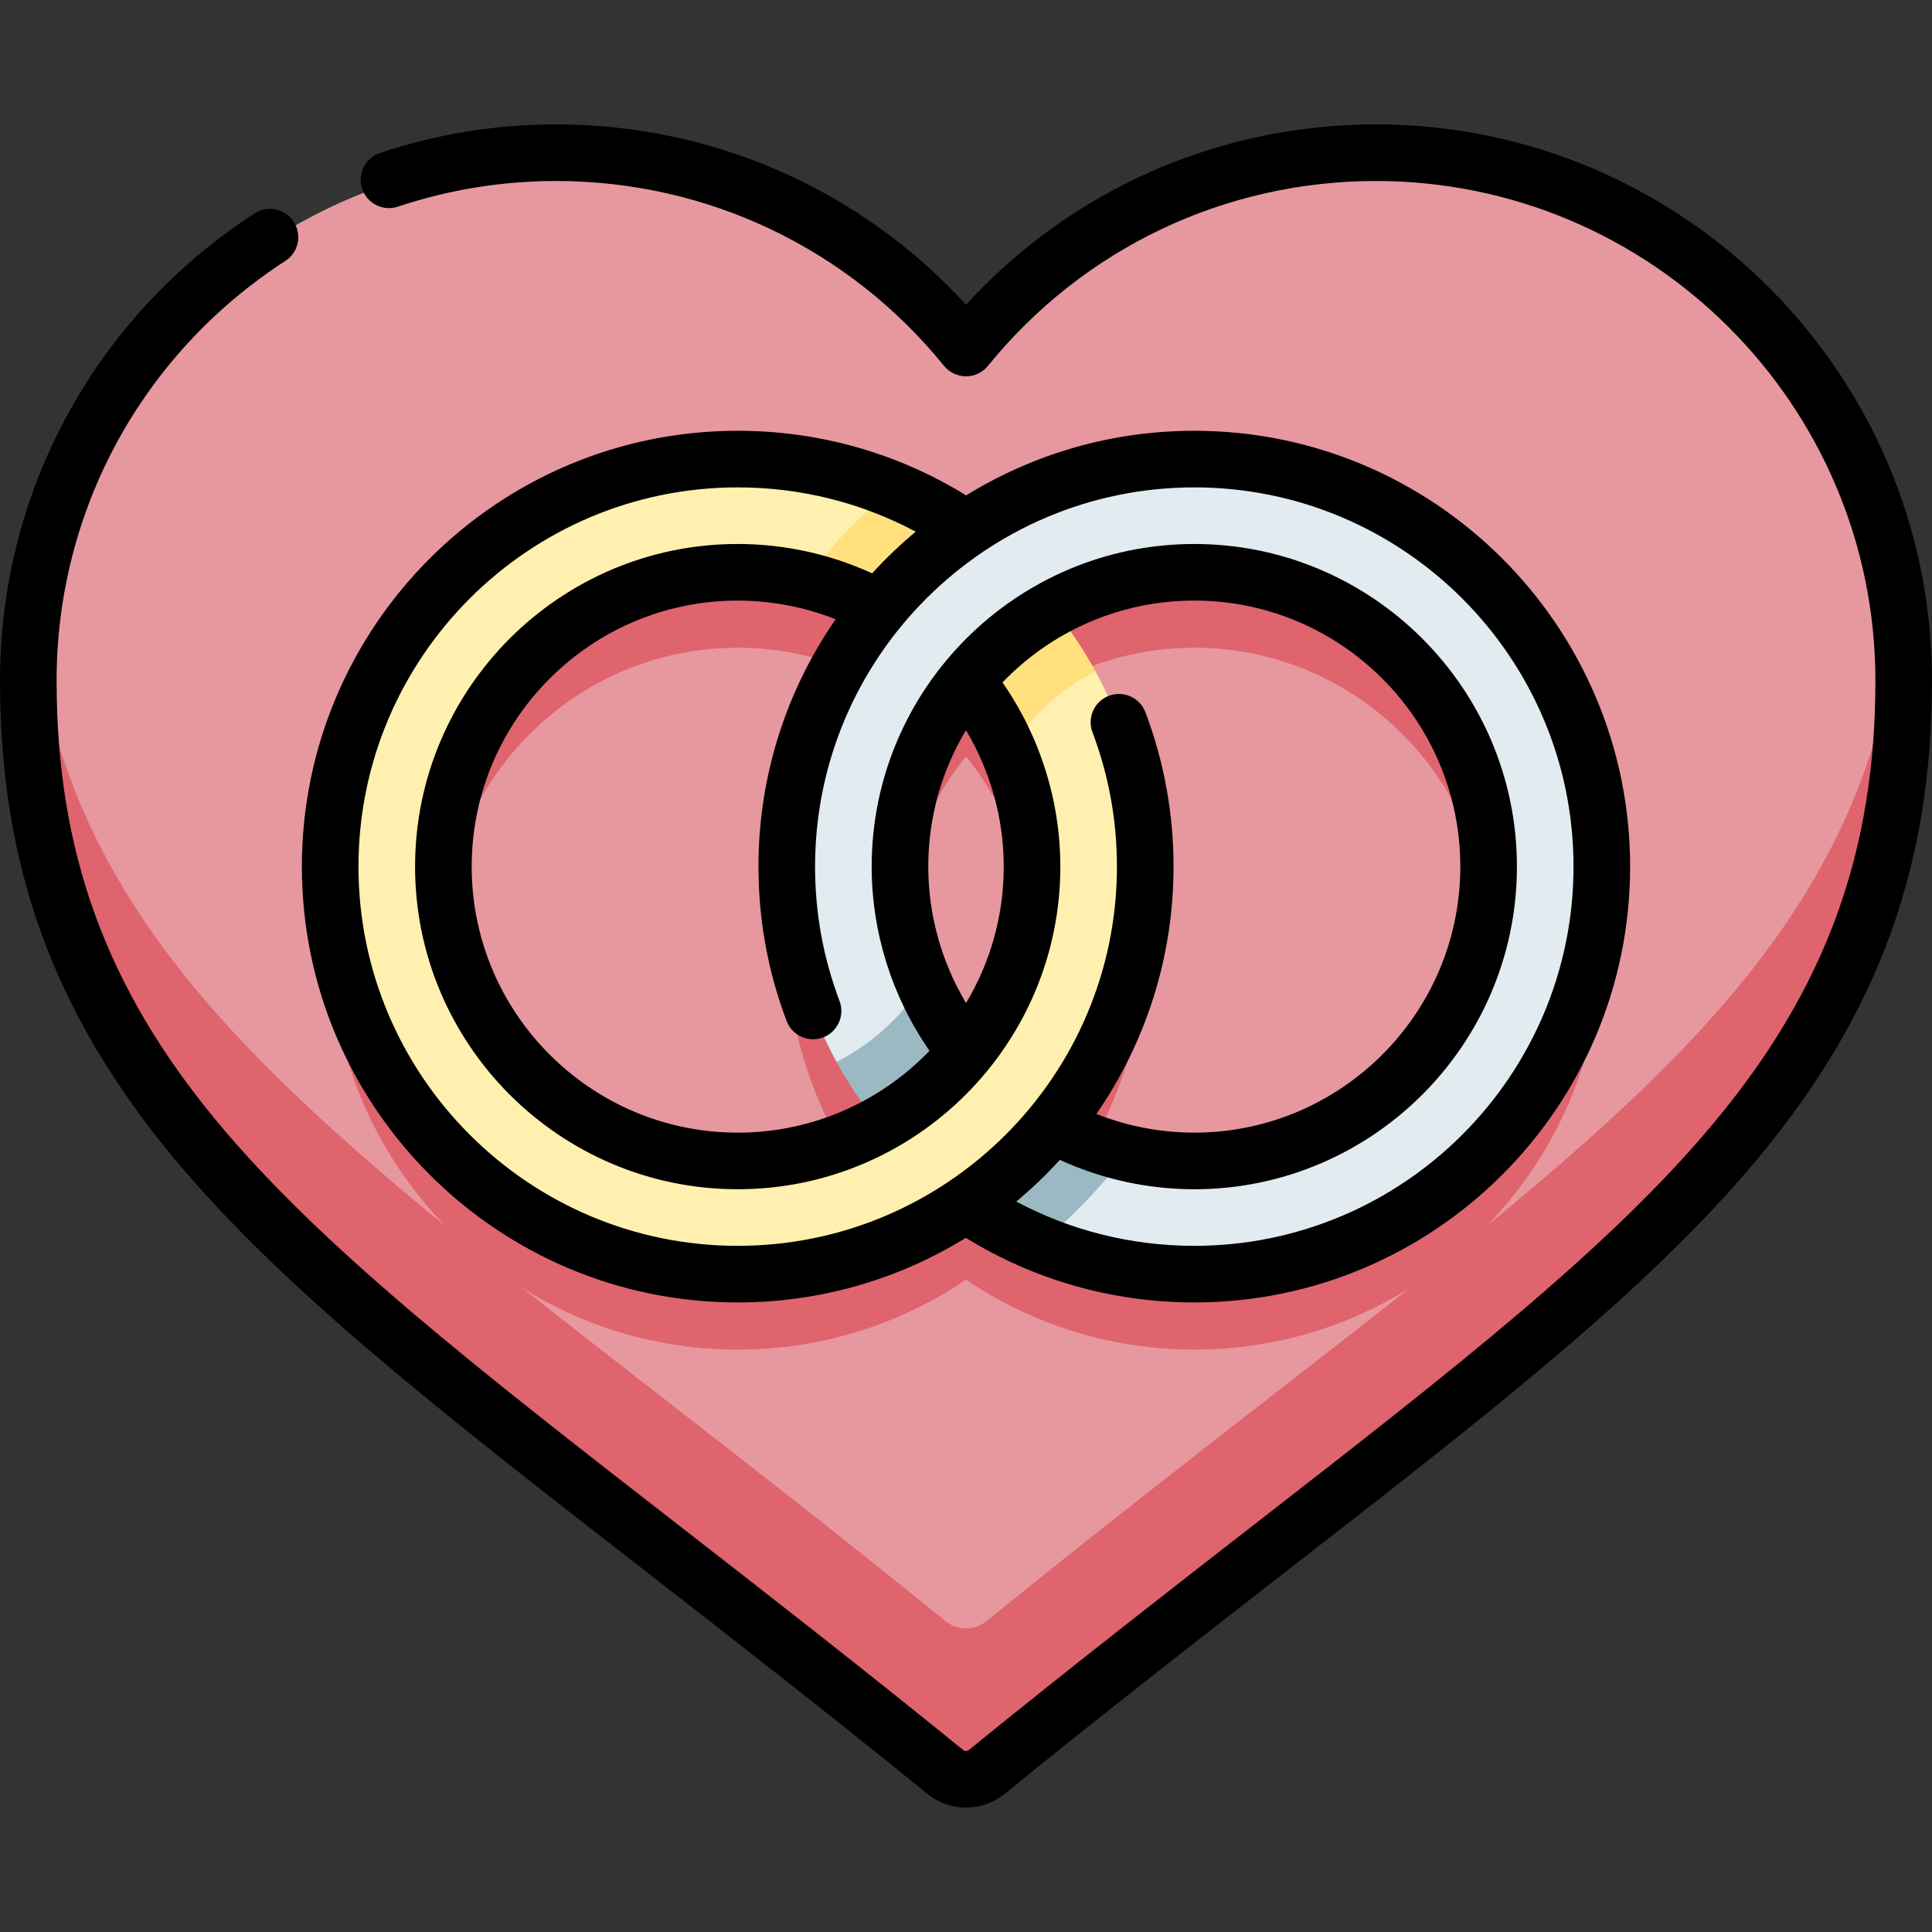<svg id="Capa_1" enable-background="new 0 0 512 512" height="512" viewBox="0 0 512 512" width="512" xmlns="http://www.w3.org/2000/svg"><rect x="0" y="0" width="512" height="512" fill="#333333" stroke="none"/><g><g><path d="m256 472.533c-1.941 0-3.881-.648-5.477-1.944-27.39-22.252-53.008-42.163-75.61-59.73-53.021-41.21-94.901-73.76-123.237-107.938-30.552-36.851-44.176-74.348-44.176-121.582 0-6.128.396-12.165 1.164-18.087 8.898-68.613 220.872-102.639 247.336-70.027 26.464-32.612 238.438 1.413 247.336 70.026.768 5.922 1.164 11.959 1.164 18.087 0 47.235-13.624 84.732-44.176 121.581-28.337 34.178-70.216 66.728-123.237 107.938-22.602 17.567-48.22 37.479-75.61 59.73-1.596 1.298-3.537 1.946-5.477 1.946z" fill="#df646e"/><path d="m364.629 41.468c-42.385 0-82.165 19.145-108.629 51.758-26.464-32.612-66.243-51.758-108.629-51.758-70.997 0-129.806 53.172-138.704 121.784 3.871 36.837 17.565 67.98 43.008 98.668 28.337 34.178 70.216 66.728 123.237 107.938 22.602 17.567 48.22 37.479 75.61 59.73 1.596 1.296 3.536 1.944 5.477 1.944s3.881-.648 5.477-1.944c27.39-22.252 53.008-42.163 75.61-59.73 53.021-41.21 94.901-73.76 123.237-107.938 25.443-30.688 39.137-61.831 43.008-98.668-8.896-68.613-67.705-121.784-138.702-121.784z" fill="#e6989e"/><path d="m303.5 249.661c0 59.647-48.353 108-108 108s-108-48.353-108-108 48.353-108 108-108 108 48.354 108 108zm-30 0c0-43.009-34.991-78-78-78s-78 34.991-78 78 34.991 78 78 78 78-34.99 78-78z" fill="#df646e"/><path d="m424.5 249.661c0 59.647-48.353 108-108 108s-108-48.353-108-108 48.353-108 108-108 108 48.354 108 108zm-30 0c0-43.009-34.991-78-78-78s-78 34.991-78 78 34.991 78 78 78 78-34.99 78-78z" fill="#df646e"/><path d="m267.251 199.072c-9.631-22.506-29.553-39.599-53.815-45.33 0 0 1.804-25.441 23.098-24.013 22.964 9.44 41.958 26.565 53.779 48.174z" fill="#ffe07d"/><path d="m244.751 260.248c9.632 22.505 29.555 39.597 53.818 45.327 0 0-1.803 25.441-23.097 24.014-22.965-9.438-41.959-26.563-53.782-48.171z" fill="#9bb9c3"/><path d="m316.5 121.661c-59.647 0-108 48.353-108 108 0 18.753 4.782 36.388 13.19 51.756 9.379-4.749 17.391-12.022 23.065-21.169-4.022-9.397-6.255-19.735-6.255-30.587 0-43.009 34.991-78 78-78s78 34.991 78 78-34.991 78-78 78c-6.171 0-12.169-.742-17.93-2.104-6.623 8.977-14.406 17.057-23.1 24.028 12.651 5.2 26.504 8.075 41.031 8.075 59.647 0 108-48.353 108-108s-48.354-107.999-108.001-107.999z" fill="#e1ebf0"/><path d="m195.5 337.661c59.647 0 108-48.353 108-108 0-18.753-4.782-36.388-13.19-51.756-9.379 4.749-17.391 12.022-23.065 21.169 4.022 9.397 6.255 19.735 6.255 30.587 0 43.009-34.991 78-78 78s-78-34.991-78-78 34.991-78 78-78c6.171 0 12.169.742 17.93 2.104 6.623-8.977 14.406-17.057 23.1-24.028-12.651-5.2-26.504-8.075-41.031-8.075-59.647 0-108 48.353-108 108s48.354 107.999 108.001 107.999z" fill="#fff0af"/></g><path d="m256 479.032c-3.705 0-7.329-1.286-10.205-3.622-27.326-22.2-52.908-42.083-75.479-59.626-53.389-41.496-95.554-74.268-124.415-109.078-31.744-38.289-45.901-77.262-45.901-126.367 0-50.15 25.223-96.425 67.471-123.785 3.477-2.25 8.12-1.259 10.372 2.219 2.251 3.477 1.258 8.12-2.219 10.372-37.961 24.583-60.624 66.151-60.624 111.194 0 45.364 13.092 81.385 42.45 116.794 27.813 33.547 69.407 65.875 122.066 106.804 22.637 17.594 48.287 37.53 75.737 59.831.27.219.555.265.748.265.192 0 .478-.046.749-.266 27.449-22.3 53.099-42.236 75.73-59.826 52.665-40.934 94.259-73.262 122.072-106.809 29.358-35.409 42.45-71.43 42.45-116.794 0-72.99-59.381-132.371-132.371-132.371-40.073 0-77.544 17.854-102.805 48.983-1.424 1.755-3.563 2.774-5.824 2.774-2.26 0-4.4-1.019-5.824-2.774-25.261-31.129-62.732-48.983-102.805-48.983-14.334 0-28.436 2.288-41.914 6.799-3.925 1.314-8.177-.804-9.493-4.732-1.314-3.928.804-8.178 4.731-9.493 15.016-5.026 30.719-7.574 46.675-7.574 41.63 0 80.735 17.305 108.629 47.776 27.894-30.471 66.999-47.776 108.629-47.776 81.26.001 147.37 66.111 147.37 147.372 0 49.105-14.157 88.079-45.902 126.368-28.861 34.81-71.026 67.582-124.409 109.073-22.577 17.547-48.159 37.431-75.484 59.629-2.876 2.337-6.5 3.623-10.205 3.623zm60.5-133.871c-21.531 0-42.36-5.905-60.542-17.12-17.597 10.853-38.31 17.12-60.458 17.12-63.687 0-115.5-51.813-115.5-115.5s51.813-115.5 115.5-115.5c21.531 0 42.36 5.905 60.542 17.121 17.597-10.854 38.31-17.121 60.458-17.121 63.687 0 115.5 51.813 115.5 115.5s-51.813 115.5-115.5 115.5zm-47.178-26.735c14.458 7.704 30.577 11.736 47.178 11.736 55.416 0 100.5-45.084 100.5-100.5s-45.084-100.5-100.5-100.5-100.5 45.083-100.5 100.499c0 12.263 2.181 24.239 6.483 35.595 1.467 3.874-.483 8.204-4.356 9.671-3.874 1.467-8.204-.484-9.671-4.356-4.947-13.06-7.456-26.824-7.456-40.909 0-24.322 7.558-46.913 20.446-65.547-8.22-3.256-17.049-4.953-25.946-4.953-38.874 0-70.5 31.626-70.5 70.5s31.626 70.5 70.5 70.5c19.952 0 37.995-8.331 50.833-21.697-9.926-14.265-15.333-31.365-15.333-48.804 0-47.145 38.355-85.5 85.5-85.5s85.5 38.355 85.5 85.5-38.355 85.5-85.5 85.5c-12.304 0-24.503-2.677-35.628-7.784-3.593 3.943-7.449 7.633-11.55 11.049zm-73.822-189.265c-55.416 0-100.5 45.084-100.5 100.5s45.084 100.5 100.5 100.5 100.5-45.084 100.5-100.5c0-12.263-2.181-24.239-6.483-35.595-1.467-3.874.483-8.204 4.356-9.671 3.875-1.465 8.203.483 9.671 4.356 4.947 13.06 7.456 26.824 7.456 40.909 0 24.322-7.557 46.913-20.446 65.547 8.22 3.256 17.049 4.953 25.946 4.953 38.874 0 70.5-31.626 70.5-70.5s-31.626-70.5-70.5-70.5c-19.952 0-37.995 8.331-50.832 21.697 9.925 14.266 15.332 31.365 15.332 48.804 0 47.145-38.355 85.5-85.5 85.5s-85.5-38.355-85.5-85.5 38.355-85.5 85.5-85.5c12.304 0 24.503 2.677 35.628 7.784 3.592-3.942 7.449-7.633 11.549-11.048-14.457-7.703-30.576-11.736-47.177-11.736zm60.493 64.349c-6.344 10.577-9.993 22.945-9.993 36.151 0 12.749 3.505 25.277 10.007 36.151 6.344-10.577 9.993-22.945 9.993-36.151 0-12.748-3.505-25.277-10.007-36.151z"/></g></svg>